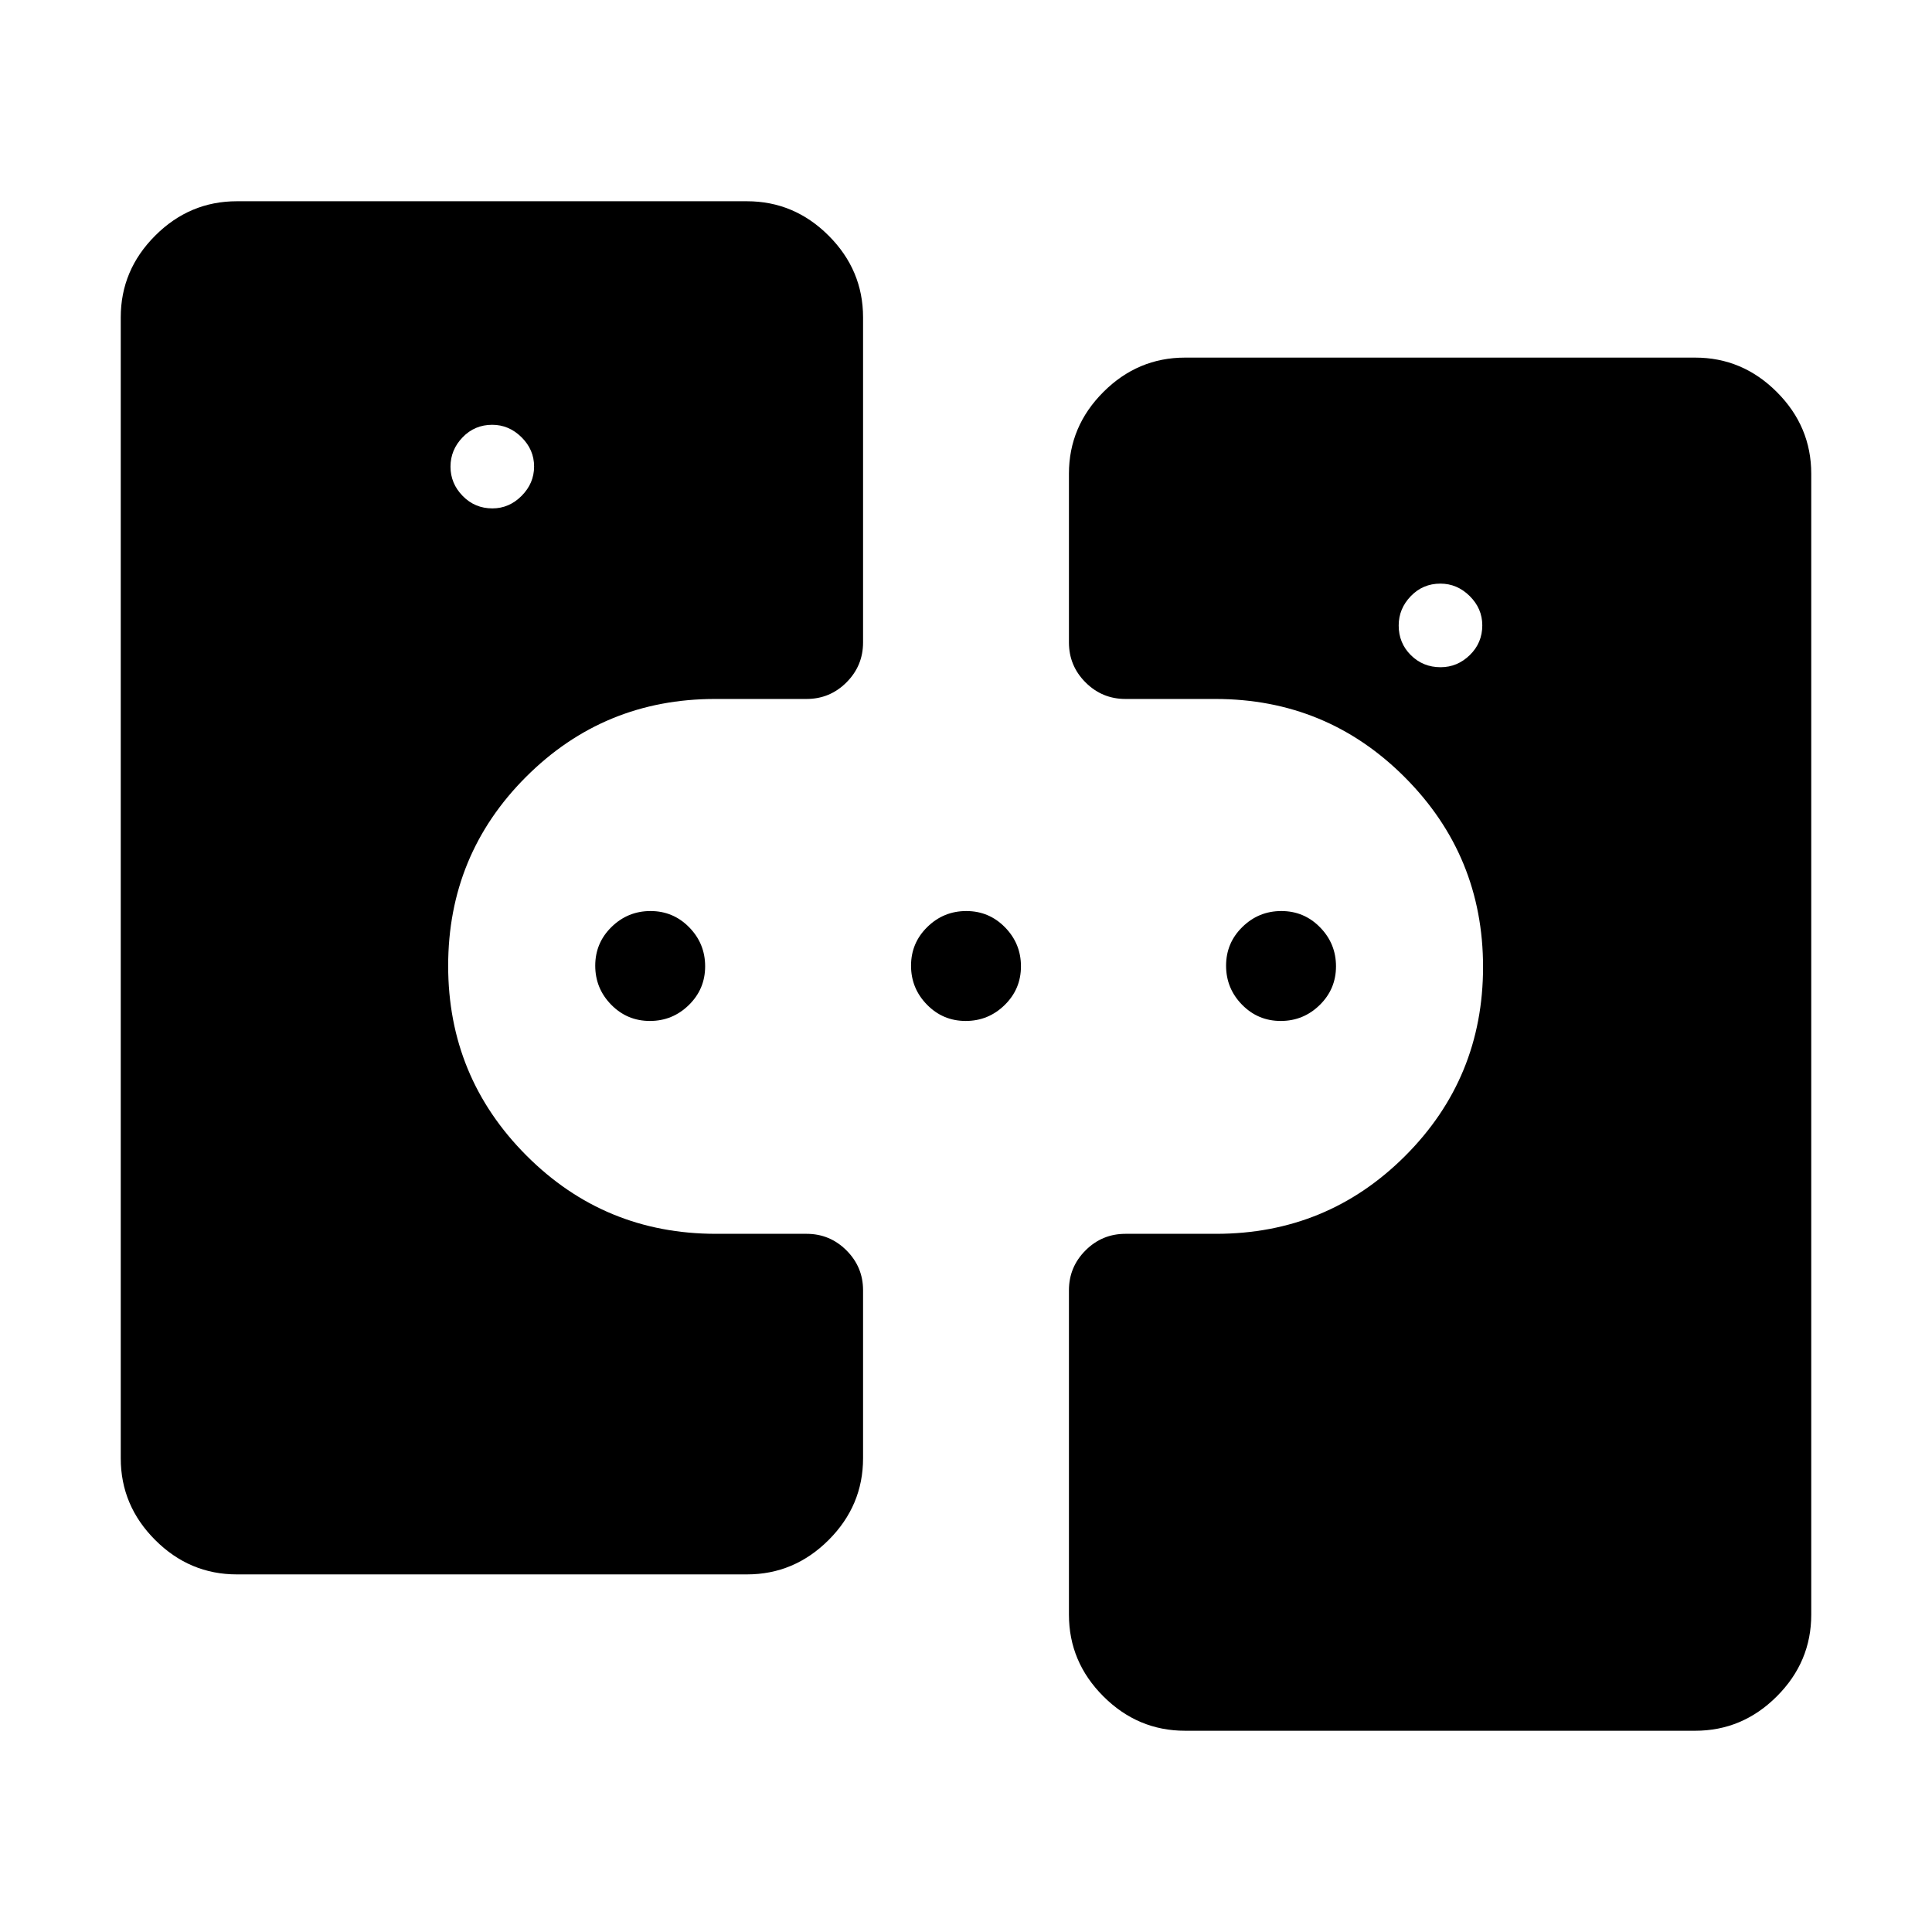<svg xmlns="http://www.w3.org/2000/svg" width="48" height="48" viewBox="0 -960 960 960"><path d="M117.69-177.69q-23.5 0-40.59-17.1-17.1-17.1-17.1-40.6v-566.92q0-23.5 17.1-40.59Q94.19-860 117.69-860h253.46q23.5 0 40.6 17.1 17.1 17.09 17.1 40.59v161.54q0 11.6-8.24 19.84t-19.84 8.24h-45.39q-55.25 0-93.97 38.69-38.72 38.7-38.72 93.93 0 55.22 38.83 94.19 38.83 38.96 94.25 38.96h45q11.6 0 19.84 8.24t8.24 19.78v83.51q0 23.5-17.1 40.6t-40.6 17.1H117.69Zm126.97-529.69q8.34 0 14.53-6.24 6.2-6.24 6.2-14.58t-6.24-14.53q-6.24-6.19-14.58-6.19-8.72 0-14.72 6.23-6 6.24-6 14.58t6.04 14.53q6.05 6.2 14.77 6.2Zm78.26 254.69q-11.3 0-19.23-8.09-7.92-8.08-7.92-19.38 0-11.3 8.08-19.22 8.09-7.93 19.39-7.93t19.22 8.09q7.92 8.08 7.92 19.38 0 11.3-8.08 19.22-8.09 7.93-19.38 7.93Zm156.92 0q-11.3 0-19.22-8.09-7.93-8.08-7.93-19.38 0-11.3 8.09-19.22 8.08-7.93 19.38-7.93 11.3 0 19.22 8.09 7.93 8.08 7.93 19.38 0 11.3-8.09 19.22-8.08 7.93-19.38 7.93ZM588.85-100q-23.5 0-40.6-17.1-17.1-17.09-17.1-40.59v-161.16q0-11.59 8.24-19.83 8.24-8.24 19.84-8.24h45q55.26 0 93.98-38.7 38.71-38.7 38.71-93.92 0-55.23-38.83-94.19t-94.24-38.96h-44.62q-11.6 0-19.84-8.24t-8.24-19.86v-83.82q0-23.5 17.1-40.6t40.6-17.1h253.46q23.5 0 40.59 17.1 17.1 17.1 17.1 40.6v566.92q0 23.5-17.1 40.59-17.09 17.1-40.59 17.1H588.85Zm47.53-352.69q-11.3 0-19.23-8.09-7.92-8.08-7.92-19.38 0-11.3 8.09-19.22 8.08-7.93 19.38-7.93 11.3 0 19.22 8.09 7.93 8.08 7.93 19.38 0 11.3-8.09 19.22-8.08 7.93-19.38 7.93Zm79.43-175.77q8.34 0 14.54-6.05 6.19-6.04 6.19-14.77 0-8.33-6.24-14.53-6.24-6.19-14.58-6.19-8.72 0-14.72 6.24-6 6.23-6 14.57 0 8.73 6.04 14.73 6.05 6 14.77 6Z"/></svg>